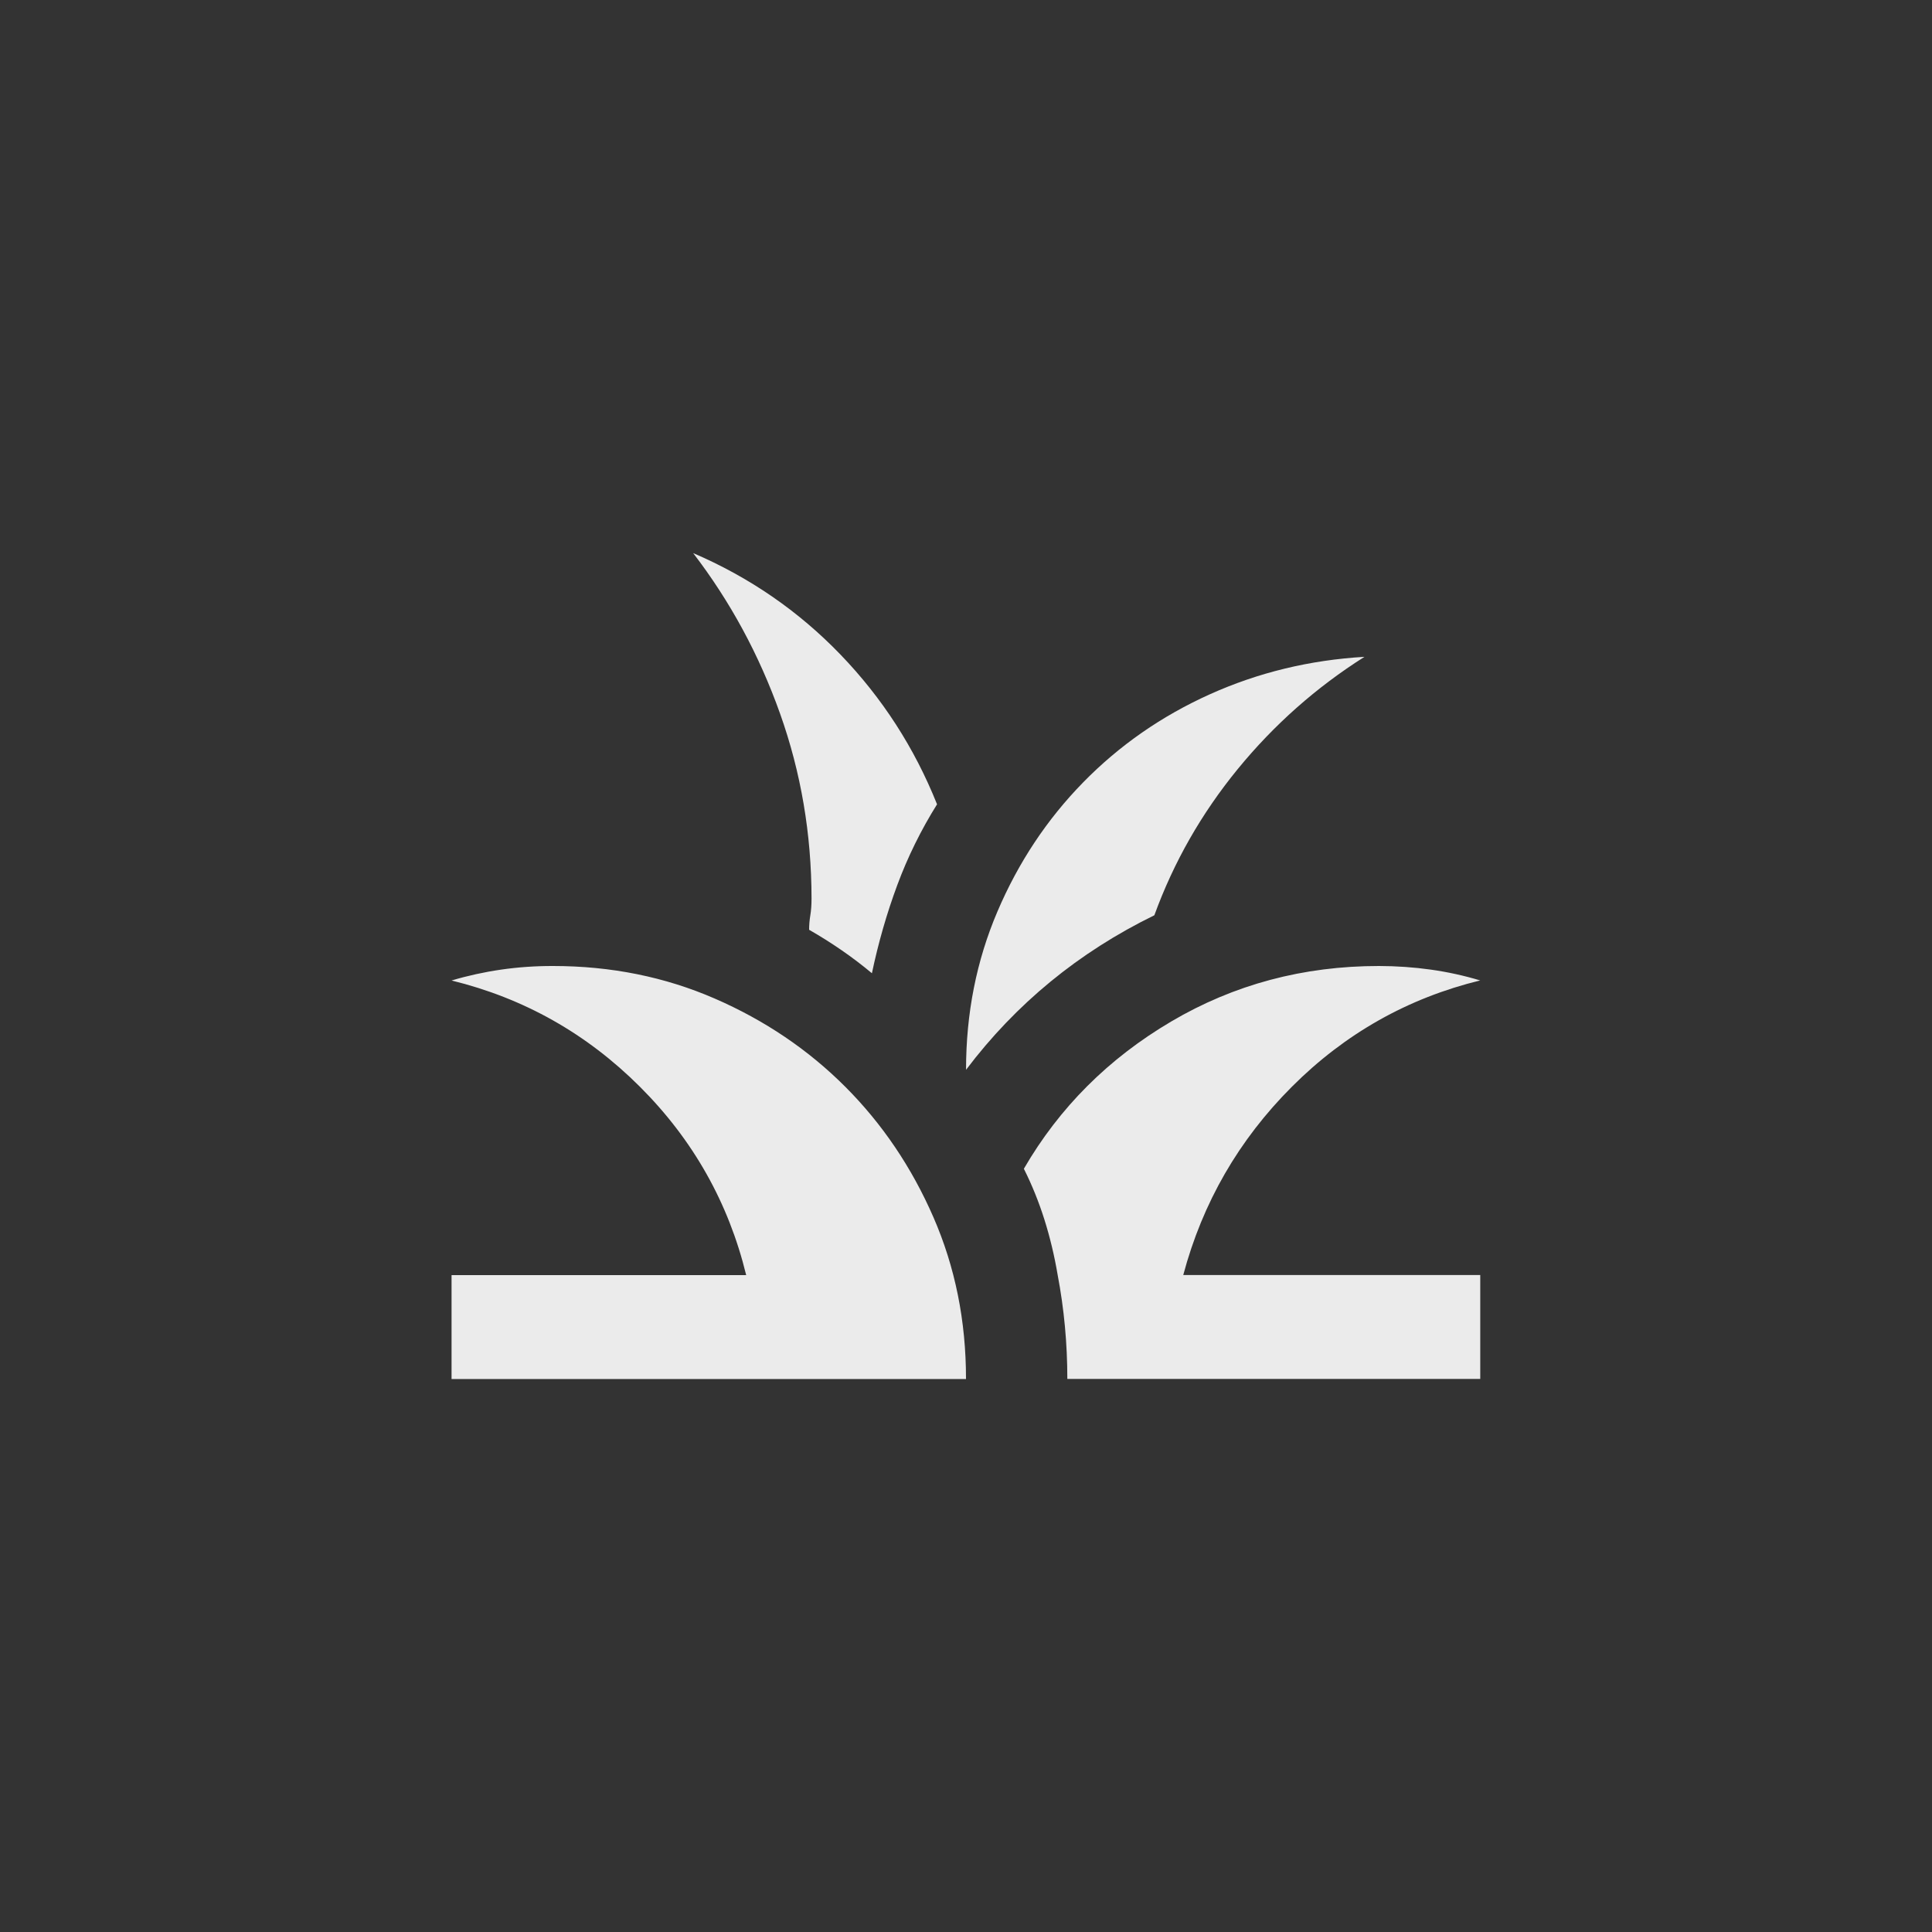 <!-- Generated by IcoMoon.io -->
<svg version="1.1" xmlns="http://www.w3.org/2000/svg" width="40" height="40" viewBox="0 0 40 40">
<rect x="0" y="0" width="40" height="40" fill="#333333" stroke="none"/>
<title>mt-grass</title>
<path fill="#ebebeb" d="M20 28.551h-10.651v-2.151h6.1q-0.549-2.251-2.2-3.9t-3.9-2.2q0.5-0.149 1.025-0.225t1.075-0.075q1.8 0 3.351 0.675t2.7 1.825 1.825 2.7 0.675 3.349zM30.649 20.3q-0.5-0.151-1.025-0.225t-1.075-0.075q-2.351 0-4.3 1.149t-3.051 3.049q0.251 0.5 0.425 1.051t0.275 1.149q0.2 1.051 0.2 2.151h8.549v-2.151h-6.149q0.6-2.249 2.251-3.9t3.9-2.2zM23.9 18.949q0.6-1.649 1.725-3.025t2.625-2.325q-1.7 0.1-3.2 0.775t-2.625 1.825-1.775 2.675-0.649 3.275v0 0q1.549-2.051 3.9-3.2zM19.4 16.651q-0.7-1.751-2-3.1t-3.049-2.1q1.151 1.5 1.8 3.325t0.651 3.825q0 0.2-0.025 0.349t-0.025 0.3q0.349 0.2 0.675 0.425t0.625 0.475q0.2-0.949 0.525-1.825t0.825-1.675z"></path>
</svg>
